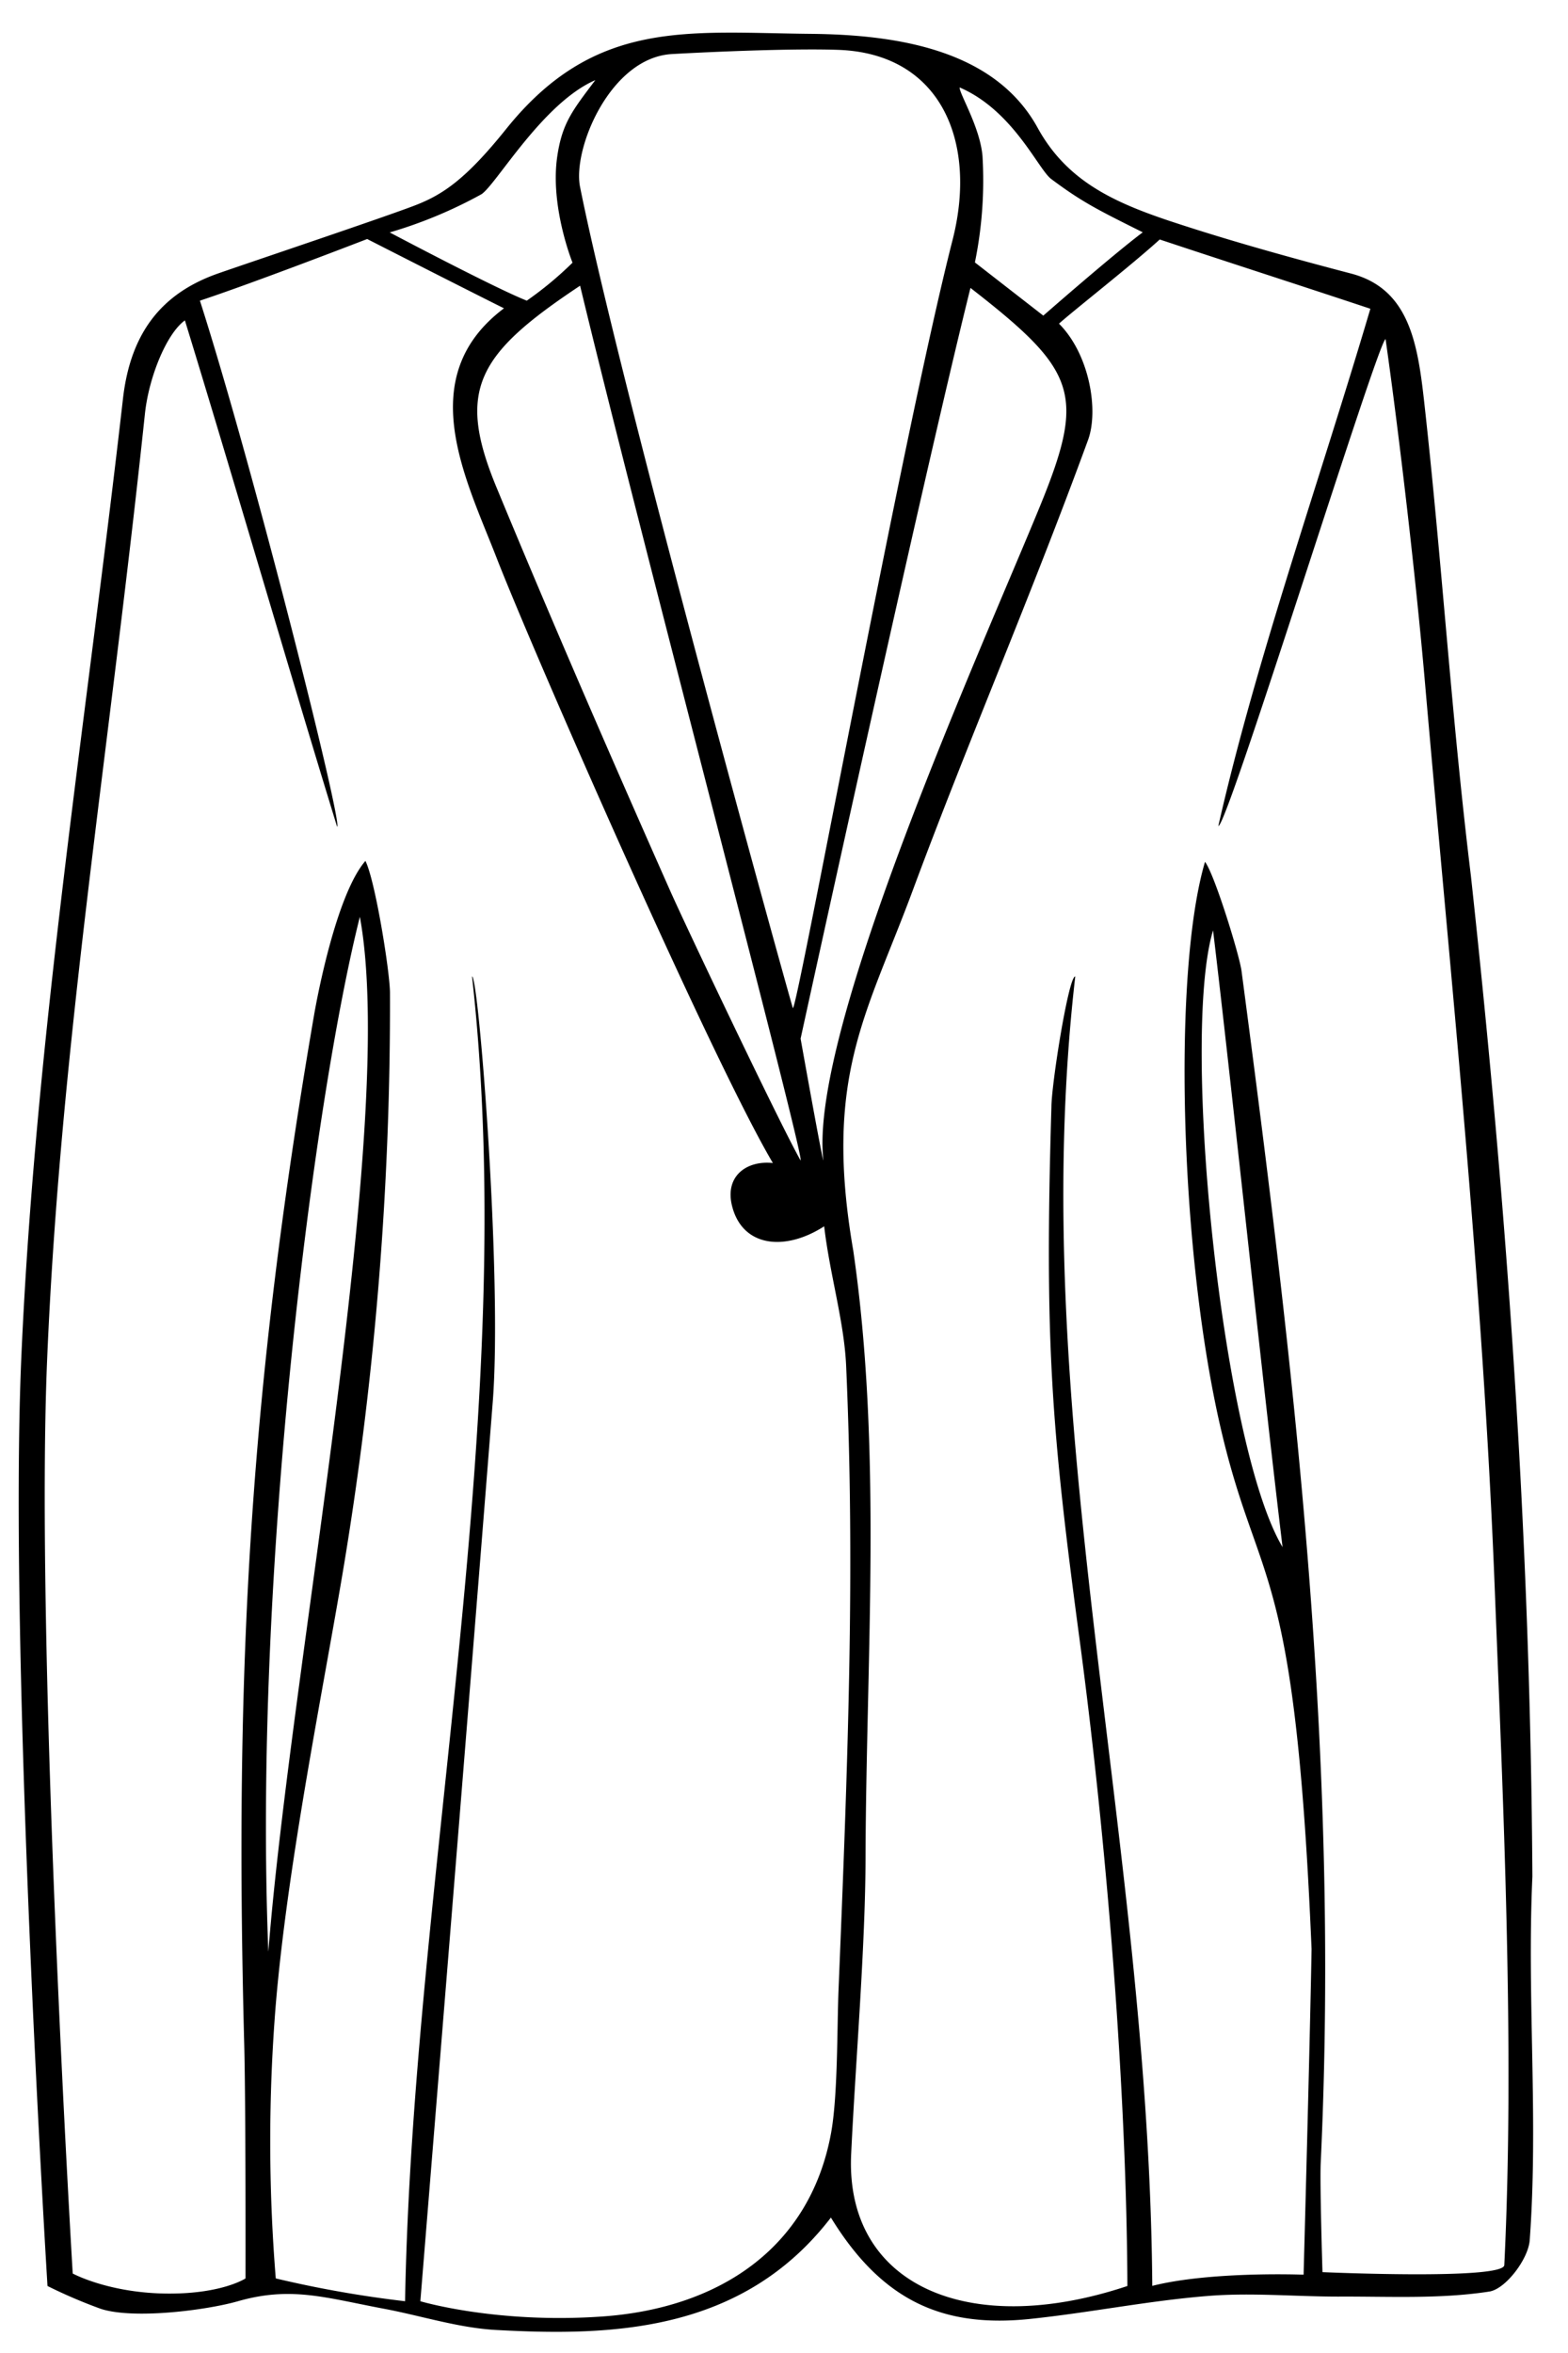 <svg id="Layer_1" data-name="Layer 1" xmlns="http://www.w3.org/2000/svg" viewBox="0 0 240 360"><title>vw-1</title><path d="M127.18,339.28c-13.52,17.57-33.47,18.17-51.2,17.2-5.8-.31-11.5-2.18-17.26-3.26-8.89-1.67-14.16-3.47-22.3-1.14-4.82,1.38-16,2.8-21,1.16a77.09,77.09,0,0,1-8.15-3.49s-6-96.83-4-142.24c2.16-49,10-97.74,15.56-146.58C20,50.86,24.78,44.87,33.32,41.86c4.59-1.61,25.8-8.72,30.34-10.49,4.17-1.63,7.67-4,13.73-11.53C91,2.8,105.19,5,124.13,5.18c13.52.13,28.18,2.56,34.68,14.35,4.38,8,11.37,11.29,19.9,14.17,9,3,18.68,5.69,28.11,8.16,8.73,2.3,10.13,10.41,11.13,19.3,2.82,25.23,4.12,47.66,7.19,72.86,5.61,51.65,9.1,101.69,9.41,153.09-.85,18.55.94,37.12-.41,55.63-.21,2.88-3.69,7.48-6.19,7.86-7.55,1.17-15.37.73-23.08.77-6.69,0-13.43-.64-20.07-.09-9.06.73-18,2.55-27.06,3.5C144.63,356.16,135.16,352.3,127.18,339.28ZM72.25,149.39c1-.1,4.66,46.05,3.17,65.1C72,258,64.34,352.08,64.34,352.08s11.64,3.49,27.93,2.33c17.63-1.26,31.62-10.32,34.91-27.93,1.08-5.75.93-16.31,1.17-22.11,1.37-33.48,2.58-63.71,1.16-95.42-.3-6.76-2.51-14-3.36-21.33-6,3.87-12.52,3.19-14.1-3.11-1.16-4.65,2.33-7,6.25-6.57-9.39-15.86-36.83-78.51-42.36-92.77-4.67-12-12.76-27.5,1.2-38-7-3.49-20.94-10.6-20.94-10.6S38.84,43.28,30.6,46c8.27,25.81,21.91,80.2,21,80.49-7-22.72-16.31-54.75-23.3-77.47-2.79,2-5.52,8.64-6.12,14.31C16.63,115.85,9.24,159.73,7.21,208.1c-1.84,44.12,3.92,139.74,3.92,139.74s5.64,3.07,14.81,3.07c8.15,0,11.64-2.32,11.64-2.32s.05-26.4-.2-35.85c-1.52-57.85.89-100.34,10.67-157.32.54-3.16,3.49-18.62,7.88-23.7,1.49,2.93,3.76,17,3.76,20.21a525.7,525.7,0,0,1-7,87.27c-3,18.15-8.63,45.5-10.48,67.5a259.44,259.44,0,0,0,0,41.89A170.63,170.63,0,0,0,62,352.08C63.18,286.91,79.67,215.92,72.25,149.39Zm89.84-99.87c4.66,4.66,6.11,13.24,4.45,17.79-8.82,24.1-18.41,46.22-26.83,68.91-7.08,19.08-13.69,28.51-9.11,55.11,4.42,30.34,2,61.72,1.88,92.66,0,13.65-1.56,31.94-2.2,45.58-.95,20,17.85,28.33,42.28,20.18-.11-29.33-3.06-67.12-7.33-99-4.29-32.11-5.38-45.38-4.3-81.35,0-3.49,2.64-20.11,3.65-20-7.66,66.52,11.26,130.92,11.79,200.33,9-2.27,23.16-1.71,23.16-1.71s1-36.63,1.22-49.82c-2.58-61.28-8.28-54.4-14.22-81.07-6-27.1-7-68.65-2.09-85.27,1.42,1.81,5.19,14,5.58,16.62,8.15,61.67,15.06,120,12.13,182.43-.15,3.24.27,16.72.27,16.72s27.72,1.23,27.83-1.08c1.62-33.16-.18-71.09-1.49-104.18-1.82-46.15-6.67-92.2-10.68-138.25-1.33-15.25-3.84-37-6-52.23-1.07-.08-24.29,74.88-25.6,74.48,5.82-25.6,15.45-52.67,23.27-79.13-10.24-3.41-23.48-7.68-32.24-10.6C173.28,40.5,164.15,47.65,162.09,49.52ZM121.36,154.25c.74-.09,16.72-87.3,24.44-117.53,3.82-14.94-1.7-28.51-17.45-29.09-6.69-.24-18.72.26-25.5.64-9.42.53-15.23,14.49-14.07,20.31C94.84,58.86,120.45,151.33,121.36,154.25Zm27.18-110.2c-7.4,29.69-26,114.86-26,114.86s3.31,18.55,3.49,18.62c-2.33-19.78,24.51-78.94,33.24-100.3C166.21,60.2,164.79,56.67,148.54,44.05Zm-26,133.48c.68-.3-25-97.4-33.75-133.82C73.06,54.17,69.8,59.61,76,74.58c8.57,20.72,17.52,41.28,26.61,61.78C105.17,142.11,119.39,172,122.53,177.53Zm-81.46,121c3.49-44.22,19.78-126.84,14-158.26C48.05,168.22,38.74,240.37,41.07,298.55Zm144.6-156.22c-5,16.58,1.39,79,10.63,94.39C193.3,211.89,188.32,164.31,185.67,142.33ZM80.63,46a53.68,53.68,0,0,0,7-5.81s-3.48-8.59-2.33-16.3c.75-5.06,2.33-7,5.82-11.63C83,15.78,75.84,28.43,73.65,29.74a69.29,69.29,0,0,1-14,5.82S75.69,44.05,80.63,46Zm94.26-10.47c-7-3.49-9.31-4.65-14-8.15-2-1.51-5.82-10.47-14-14-.1.88,3.09,6,3.49,10.47a62.51,62.51,0,0,1-1.16,16.3l10.47,8.14S170.24,39.05,174.89,35.56Z"/></svg>